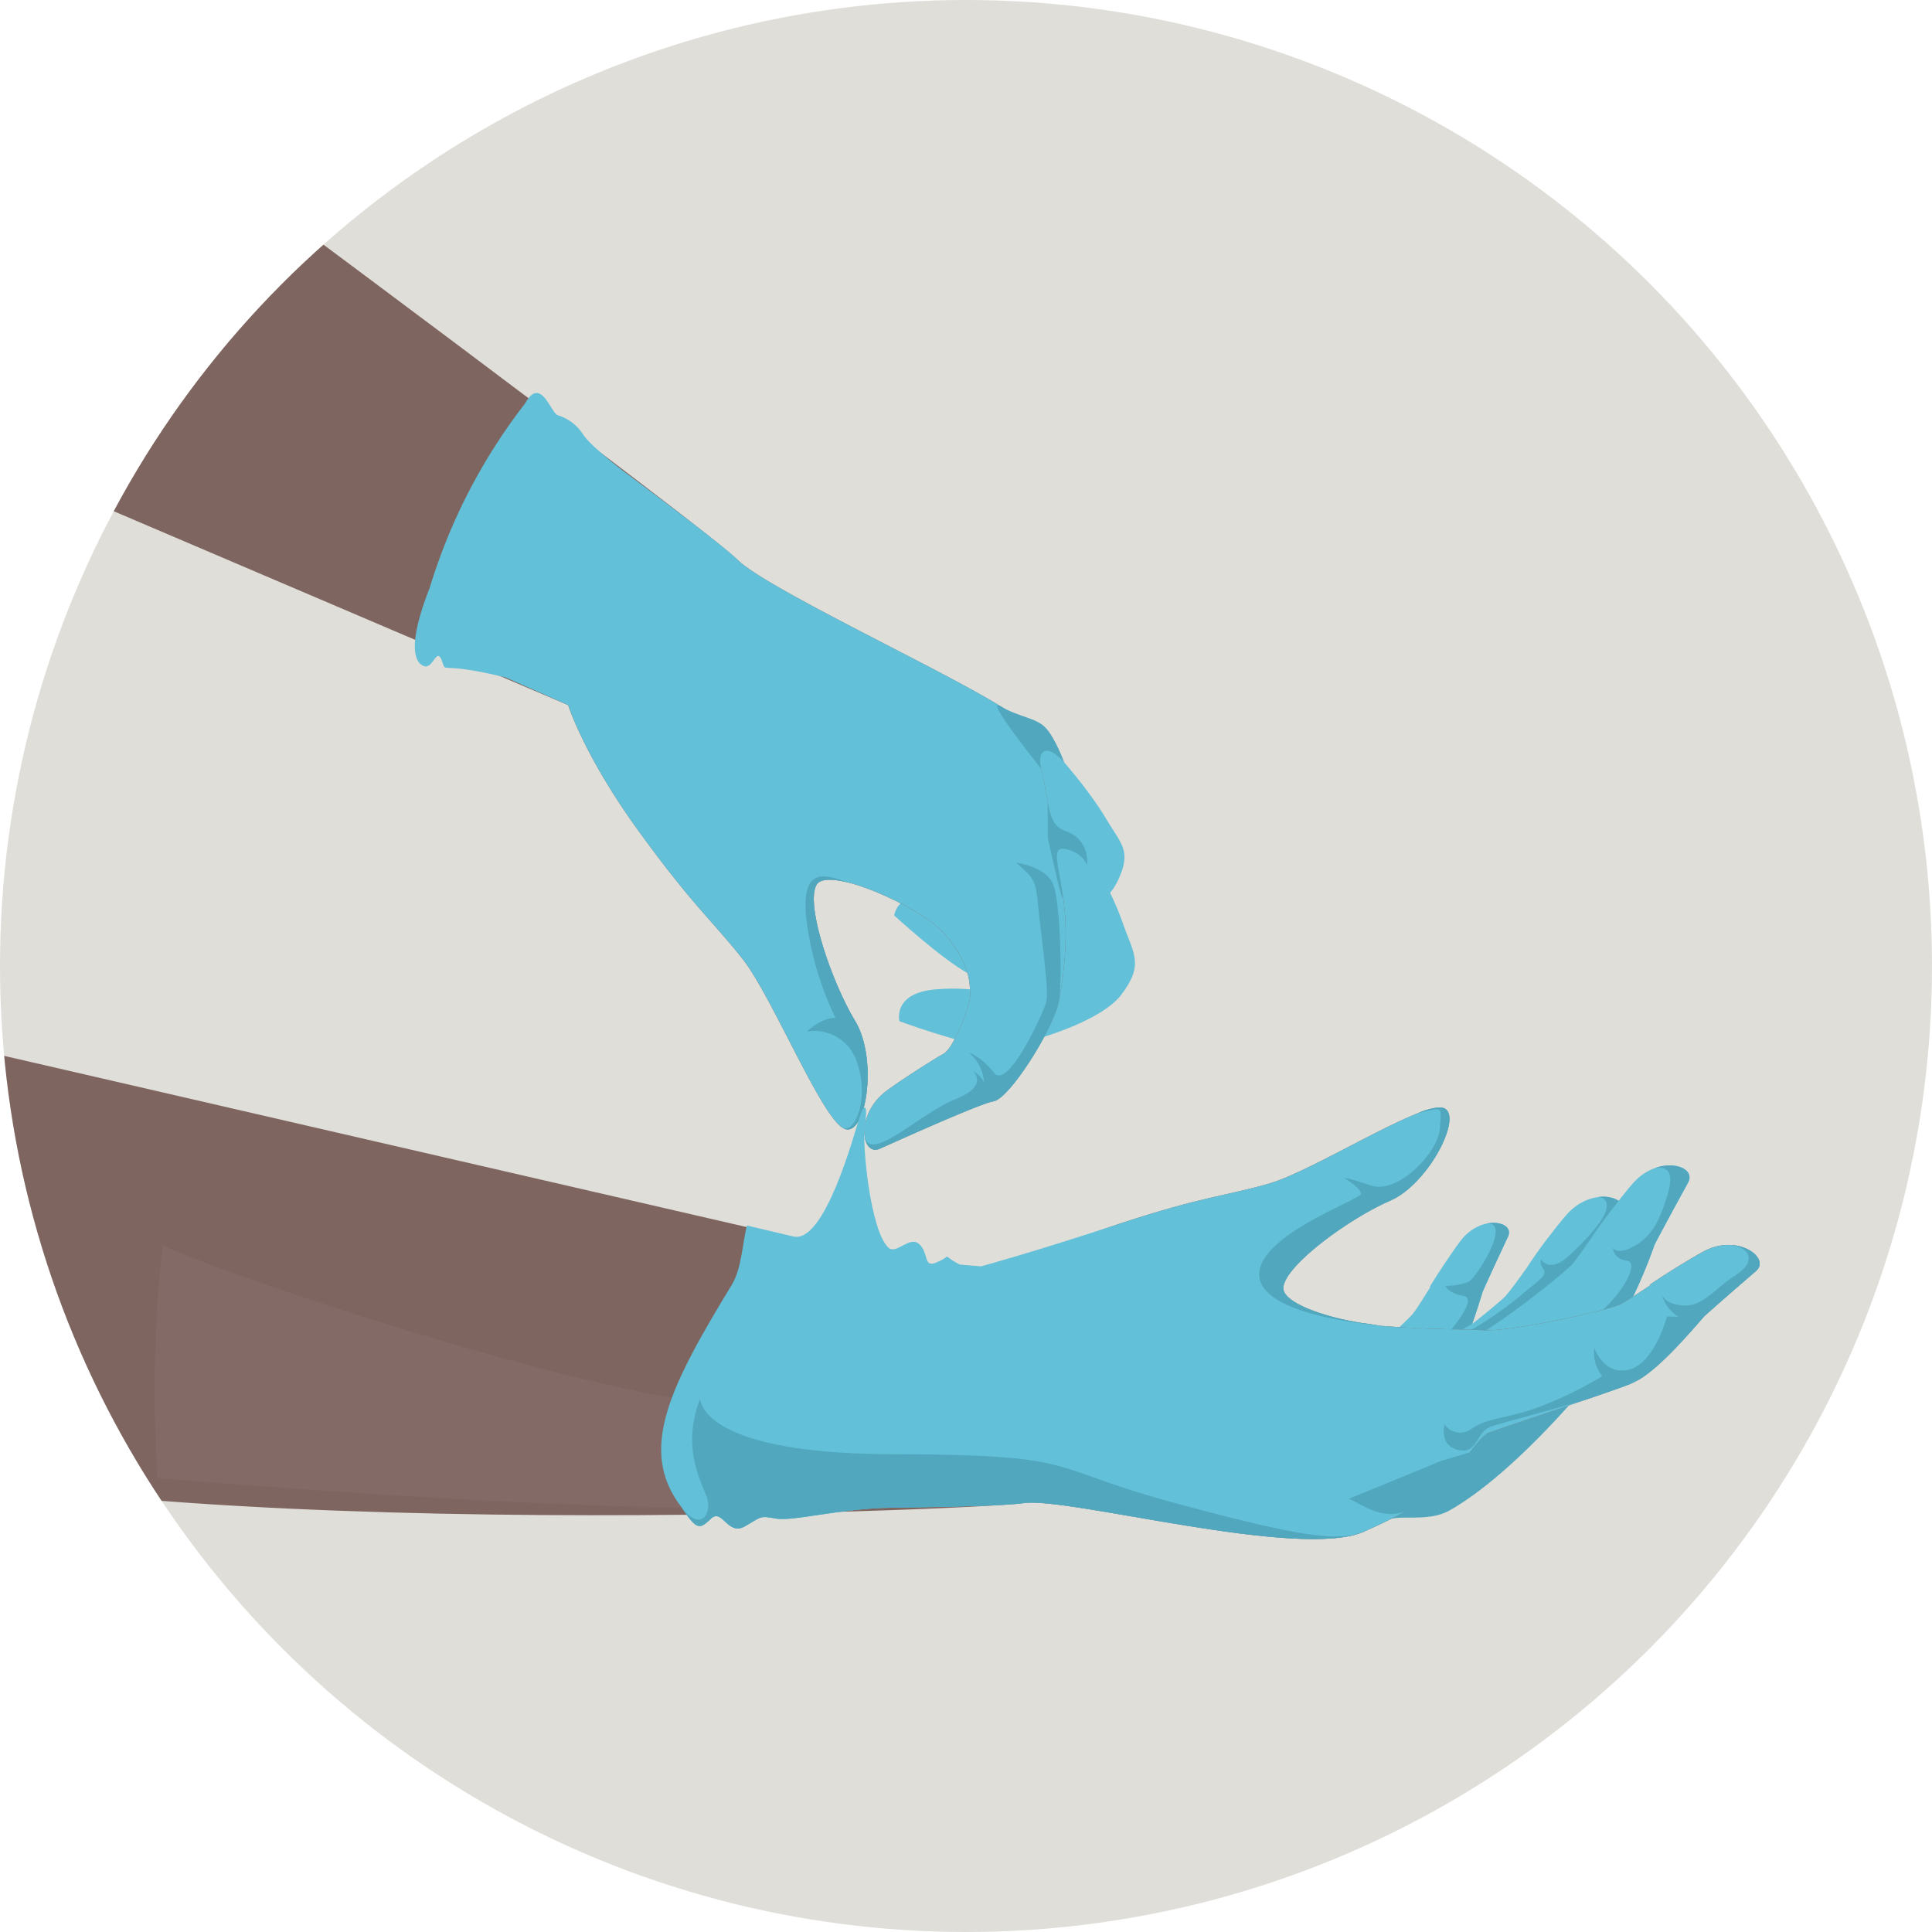 <svg xmlns="http://www.w3.org/2000/svg" xmlns:xlink="http://www.w3.org/1999/xlink" width="269" height="269" viewBox="0 0 269 269">
  <defs>
    <clipPath id="clip-path">
      <circle id="Ellipse_46" data-name="Ellipse 46" cx="134.5" cy="134.5" r="134.5" fill="none"/>
    </clipPath>
    <clipPath id="clip-path-2">
      <rect id="Rectangle_1504" data-name="Rectangle 1504" width="245.23" height="189.962" fill="none"/>
    </clipPath>
  </defs>
  <g id="Group_6261" data-name="Group 6261" transform="translate(-214 -150)">
    <g id="Group_1824" data-name="Group 1824" transform="translate(214 150)">
      <circle id="Ellipse_46-2" data-name="Ellipse 46" cx="134.5" cy="134.5" r="134.5" fill="#e0ded9"/>
      <g id="Group_484" data-name="Group 484">
        <g id="Group_483" data-name="Group 483" transform="translate(0 0)" clip-path="url(#clip-path)">
          <g id="Group_6263" data-name="Group 6263" transform="translate(2.448 21.158) rotate(1)">
            <g id="Group_6262" data-name="Group 6262" clip-path="url(#clip-path-2)">
              <path id="Path_5809" data-name="Path 5809" d="M905.18,722.247c-.707.842-1.735,2.181-2.729,3.525h0c-1.051,1.421-2.58,3.759-2.558,3.789-1.177,1.718-2.43,3.5-2.964,4.108-1.135,1.292-11.744,10.138-15.482,11.413s-11.036,3.757-26.2,7.722L872.46,765.69s11.818-6.591,13.477-8.092,14.5-12.493,16.263-14.247,3.532-5.19,6.181-12.679h0c1.932-3.831,4.133-7.978,4.494-8.674,1.28-2.474-4.252-3.847-7.694.25" transform="translate(-686.973 -578.049)" fill="#62c0d8"/>
              <path id="Path_5810" data-name="Path 5810" d="M1045.221,719.744a1.134,1.134,0,0,1,1.4,1.275c0,1.574-2.755,4.722-5.312,7.083s-3.738.393-3.738.393a1.873,1.873,0,0,0,.394,1.377c.345.518,0,.984-.394,1.377-.451.451-1.427,1.224-2.951,2.558a48.925,48.925,0,0,1-10.231,6.69l5.116,1.574s11.805-6.1,12.789-8.264,5.944-13.544,5.979-13.624a4.211,4.211,0,0,0-3.047-.441" transform="translate(-822.833 -578.057)" fill="#50a7be"/>
              <path id="Path_5811" data-name="Path 5811" d="M951.716,699.247c-.708.842-1.735,2.181-2.729,3.525h0c-1.049,1.418-2.06,2.841-2.62,3.695a.076.076,0,0,0-.005.012c-.075.17-2.374,3.6-2.9,4.19-1.134,1.292-11.744,10.138-15.482,11.413s-11.036,3.757-26.2,7.722L919,742.69s11.818-6.591,13.477-8.092,14.5-12.493,16.263-14.247,3.532-5.19,6.181-12.679h0c1.932-3.831,4.133-7.978,4.494-8.674,1.28-2.474-4.252-3.847-7.694.25" transform="translate(-724.353 -559.574)" fill="#62c0d8"/>
              <path id="Path_5812" data-name="Path 5812" d="M866.625,742.021c-.561.763-1.369,1.97-2.149,3.18h0c-.824,1.279-1.616,2.561-2.049,3.324l.061.072c-.917,1.541-1.894,3.141-2.319,3.693-.9,1.174-9.517,9.377-12.649,10.691s-9.251,3.871-22.027,8.165l15.431,10.017s9.769-6.345,11.109-7.729,11.746-11.558,13.167-13.165,2.747-4.654,4.616-11.224h0c1.45-3.4,3.114-7.077,3.385-7.694.964-2.195-3.847-3.043-6.576.67" transform="translate(-663.074 -593.977)" fill="#62c0d8"/>
              <path id="Path_5813" data-name="Path 5813" d="M1128.35,697.049c2.593-.4,2.4,1.758,1.609,4.316-.7,2.264-1.574,4.919-4.132,6.493s-3.148.393-3.148.393,0,1.574,1.967,1.771-.979,5.621-5.212,8.516,1.277,1.912,2.064,1.518a27.47,27.47,0,0,0,2.744-2.357,63.936,63.936,0,0,0,4.231-10.017h0c1.932-3.831,4.133-7.978,4.494-8.674.934-1.8-1.758-3.021-4.618-1.958" transform="translate(-897.911 -559.584)" fill="#50a7be"/>
              <path id="Path_5814" data-name="Path 5814" d="M1027.36,739.647c3.862-.732-1.057,7.532-2.238,8.122a8.679,8.679,0,0,1-3.148.59s.2.984,2.558,1.377-3.148,6.493-3.148,6.493l4.4-2.663c.43-1.284.887-2.773,1.38-4.511h0c1.45-3.4,3.114-7.077,3.385-7.695.617-1.405-1.134-2.256-3.19-1.713" transform="translate(-820.423 -593.986)" fill="#50a7be"/>
              <path id="Path_5815" data-name="Path 5815" d="M1011.413,830.065s7.57-3.365,0,5.6-13.525,13.906-17.52,16.242c-3.028,1.771-7.273.543-8.738,1.577s26.258-23.416,26.258-23.416" transform="translate(-791.277 -666.25)" fill="#50a7be"/>
              <path id="Path_5816" data-name="Path 5816" d="M661.26,539.733s-9.972,9.815-14.267,9.4-12.612-3.321-12.612-3.321-1.138-3.977,5.172-4.547,7.739,1.056,9.235-.521,10.492-9.224,10.492-9.224Z" transform="translate(-509.499 -426.942)" fill="#62c0d8"/>
              <path id="Path_5817" data-name="Path 5817" d="M656.849,518.8s-12.96,5.273-16.773,3.251-10.395-7.877-10.395-7.877.464-4.11,6.515-2.232,6.753,3.926,8.736,3.038,13.215-4.528,13.215-4.528Z" transform="translate(-505.79 -410.021)" fill="#62c0d8"/>
              <path id="Path_5818" data-name="Path 5818" d="M706.988,426.334c5.234,5.956,10.863,15.088,12.908,20.712,1.574,4.329,3.148,5.706,0,10.034-2.7,3.715-11.412,6.3-11.412,6.3l-6.1-29.316Z" transform="translate(-564.188 -342.451)" fill="#62c0d8"/>
              <path id="Path_5819" data-name="Path 5819" d="M694.687,382.6c4.722,2.558,11.524,10.571,14.227,14.99,2.08,3.4,3.653,4.3,1.726,8.514-1.653,3.617-4.334,3.486-4.334,3.486l-14.485-20.005Z" transform="translate(-555.704 -307.325)" fill="#62c0d8"/>
              <path id="Path_5820" data-name="Path 5820" d="M77.99,75.672s2.361,7.083,10.231,17.511,10.625,12.4,14.757,17.511,11.215,21.643,14.363,23.217,4.722-9.641,1.377-14.953-7.28-16.134-5.706-18.888,14.757,2.951,17.9,6.493,3.738,5.9,3.738,8.657c0,1.52-2.164,7.28-3.542,8.067-1.528.873-5.931,3.814-7.87,5.312-4.329,3.345-3.345,9.247-.787,8.067,1.274-.588,13.747-6.524,15.74-6.886,2.164-.394,8.14-10.123,8.854-14.166.59-3.345,1.377-10.231,0-15.937-1.426-5.908-2.361-19.085-5.9-22.823s-35.219-17.314-39.941-21.84S25.85,0,25.85,0,3.345,23.917,0,43.986Z" fill="#7f6560"/>
              <path id="Path_5821" data-name="Path 5821" d="M377.7,231.517c-1.426-5.908-2.361-19.085-5.9-22.823s-35.219-17.314-39.941-21.84c-1.553-1.488-7.955-6.209-15.849-11.876,0,0-4.81-3.471-5.99-5.242a6.376,6.376,0,0,0-3.542-2.558c-.984-.393-2.361-5.116-4.329-1.968-.09.144-.193.314-.309.508a79.566,79.566,0,0,0-12.759,25.792c-2.837,7.609-2.082,10.3-.7,10.886s1.771-2.755,2.558-.787-.787,0,8.918,2.2l8.79,3.7S311,214.6,318.868,225.024s10.625,12.4,14.757,17.511,11.215,21.643,14.363,23.217,4.722-9.641,1.377-14.953-7.28-16.134-5.706-18.888,14.756,2.951,17.9,6.493,3.738,5.9,3.738,8.657c0,1.52-2.164,7.28-3.542,8.067-1.528.873-5.931,3.814-7.87,5.312-4.329,3.345-3.345,9.247-.787,8.067,1.274-.588,13.747-6.524,15.74-6.886,2.164-.393,8.14-10.123,8.854-14.166.59-3.345,1.377-10.231,0-15.937" transform="translate(-230.647 -131.841)" fill="#62c0d8"/>
              <path id="Path_5822" data-name="Path 5822" d="M572.634,537.65c3.148,1.574,4.722-9.641,1.377-14.953s-7.28-16.134-5.706-18.888c.508-.888,2.224-.9,4.42-.381-3.057-.971-6.584-2.374-5.8,4.906a44.26,44.26,0,0,0,4.329,13.969c-1.968,0-3.935,1.968-3.935,1.968a6.231,6.231,0,0,1,6.886,3.738c1.967,4.722.393,10.034-1.574,9.641" transform="translate(-455.294 -403.739)" fill="#50a7be"/>
              <path id="Path_5823" data-name="Path 5823" d="M637.3,493.359c-1.18-2.361-5.116-2.755-5.116-2.755,2.558,2.164,2.755,2.361,3.148,5.9s1.771,11.805,1.377,13.379-5.116,12.4-7.083,10.034-3.542-2.755-3.542-2.755a6.088,6.088,0,0,1,2.164,4.132,3.365,3.365,0,0,0-1.574-1.574s2.361,1.968-2.361,3.935-11.407,8.848-12.509,5.686c.274,1.2,1.049,1.873,2.081,1.4,1.274-.588,13.747-6.524,15.74-6.886,2.164-.394,8.14-10.123,8.854-14.166.394-2.558,0-13.97-1.181-16.331" transform="translate(-491.433 -394.076)" fill="#50a7be"/>
              <path id="Path_5824" data-name="Path 5824" d="M736.9,447.088c.882,4.627,2.363,3.412,4.18,4.9a4.378,4.378,0,0,1,1.423,3.854s-.393-1.574-2.755-2.164-1.239,1.712-.62,5.873S737,452.109,737,452.109Z" transform="translate(-591.915 -359.122)" fill="#50a7be"/>
              <path id="Path_5825" data-name="Path 5825" d="M706.2,388.065c-.69-2.391.589-3.777,3.2-.92,0,0-1.328-3.439-2.705-4.816s-3.738-1.392-6.3-2.86,5.806,8.6,5.806,8.6" transform="translate(-562.202 -304.689)" fill="#50a7be"/>
              <path id="Path_5826" data-name="Path 5826" d="M318.3,676.99c-.944.525-2.354,1.395-3.735,2.283-1.46.938-2.886,1.9-3.7,2.486.011.036.021.072.032.107-1.678,1.169-3.448,2.371-4.151,2.741-1.495.787-15.136,4.132-19.06,3.935-2.707-.136-6.836.1-14.228-.37-.84-.121-1.73-.237-2.676-.346-5.247-.724-11.154-2.667-10.984-4.777.255-3.161,9.166-9.835,14.646-12.309s10.3-12.6,6.986-13.092-17.759,9.092-23.748,10.958-9.2,1.921-20.979,6.037-17.441,8.606-17.441,8.606l-149.5-31.732c-8.206,18.42-56.731,39.969-18.134,55.522s166.39,7.732,172.522,6.688,38.493,7.28,47.463,3.148c13.866-6.387,12.517-9.916,16.817-13.969,2.055-.787,17.752-6.3,19.994-7.28s5.045-3.542,10.036-9.562h0c3.093-2.866,6.543-5.926,7.114-6.443,2.027-1.838-2.687-5.18-7.282-2.628" transform="translate(-80.836 -528.07)" fill="#7f6560"/>
              <path id="Path_5827" data-name="Path 5827" d="M184.145,791.836c-20.972-3.2-59.928-15.112-71.282-19.971a186.809,186.809,0,0,0-.134,32.411s49.124,3.311,77.292,2.75Z" transform="translate(-90.027 -619.998)" fill="#846a66"/>
              <path id="Path_5828" data-name="Path 5828" d="M616.1,677.841c-.944.525-2.354,1.395-3.735,2.283-1.46.938-2.886,1.9-3.7,2.486.011.036.021.072.032.107-1.678,1.169-3.448,2.371-4.151,2.741-1.495.787-15.136,4.132-19.06,3.935-2.707-.136-6.836.1-14.228-.37-.84-.121-1.73-.237-2.676-.346-5.247-.724-11.154-2.667-10.984-4.777.255-3.161,9.166-9.835,14.646-12.309s10.3-12.6,6.986-13.092-17.759,9.092-23.748,10.958-9.2,1.921-20.979,6.037-19.052,6.228-19.052,6.228l-2.951-.2c-2.926-1.443-.669-1.346-3.345-.2-1.716.735-.984-1.377-2.361-2.558s-3.148,1.574-4.27.578c-2.614-2.417-3.872-14.349-3.6-16.512.415-3.3,0-3.935-.787-1.377-.692,2.249-4.464,17.435-8.829,16.573l-6.517-1.423c-.59,2.164-.591,5.9-1.968,8.264-8.264,14.166-12.789,23.214-6.493,31.087h0c2.163,3.145,2.556,3.145,4.13,1.571s2.361,2.361,4.722.984,1.968-1.574,4.329-1.18,9.219-1.617,16.12-1.792h0c10.533-.317,16.494-.651,18.322-.962,6.132-1.044,38.493,7.28,47.463,3.148,13.866-6.387,12.517-9.916,16.817-13.969,2.055-.787,17.752-6.3,19.994-7.28s5.045-3.542,10.036-9.562h0c3.093-2.866,6.543-5.926,7.114-6.443,2.027-1.838-2.687-5.18-7.282-2.628" transform="translate(-378.631 -528.922)" fill="#62c0d8"/>
              <path id="Path_5829" data-name="Path 5829" d="M555.1,886.983c-18.692-4.722-12.592-6.493-39.547-6.1s-26.758-7.28-26.758-7.28c-2.558,6.886.393,11.608,1.18,13.773s-.783,4.91-3.53,1.392c2.154,3.131,2.549,3.128,4.12,1.557s2.361,2.361,4.722.984,1.968-1.574,4.329-1.18,9.219-1.617,16.12-1.792h0c10.533-.317,16.494-.651,18.322-.963,6.132-1.044,38.493,7.28,47.463,3.148l.084-.039a.827.827,0,0,0-.14.042c-3.345,1.377-7.673,1.181-26.365-3.542" transform="translate(-390.734 -701.719)" fill="#50a7be"/>
              <path id="Path_5830" data-name="Path 5830" d="M906.755,688.677c-5.247-.724-11.154-2.667-10.984-4.777.255-3.161,9.166-9.835,14.646-12.309s10.3-12.6,6.986-13.092a7.524,7.524,0,0,0-3.26.81c3.426-.8,3.229-1.2,3.032,2.147s-5.706,9.248-9.444,8.067-3.738-.984-3.738-.984,2.361,1.377,2.361,2.164-13.969,5.9-13.969,11.412c0,4.539,9.892,6.292,16.784,6.871-.763-.107-1.564-.211-2.413-.309" transform="translate(-716.804 -528.923)" fill="#50a7be"/>
              <path id="Path_5831" data-name="Path 5831" d="M984.969,814.07c.908.059,1.737.1,2.45.119q-1.157-.047-2.45-.119" transform="translate(-791.173 -653.899)" fill="#50a7be"/>
              <path id="Path_5832" data-name="Path 5832" d="M1064.337,752.2c2.731.283,3.706,2.247.76,4.211s-4.526,4.525-7.28,4.329-2.951-1.574-2.951-1.574a5.235,5.235,0,0,0,2.361,3.148h-1.574s-1.574,6.493-5.116,7.477-4.919-2.951-4.919-2.951a5.137,5.137,0,0,0,1.181,3.935,53.615,53.615,0,0,1-9.444,4.722c-4.525,1.574-6.493,1.377-8.657,2.951a2.621,2.621,0,0,1-3.738-.59s-.787,2.951,1.968,3.542,2.361-2.558,4.525-3.345c1.425-.518,8.221-2.4,13.429-4.076,2.554-.925,4.707-1.719,5.662-2.112.069-.037.133-.074.19-.109a10.243,10.243,0,0,1,1.2-.607c2.069-1.291,4.716-3.9,8.905-8.958h0c3.093-2.865,6.543-5.926,7.114-6.443,1.472-1.335-.611-3.461-3.622-3.548" transform="translate(-823.211 -604.203)" fill="#50a7be"/>
              <path id="Path_5833" data-name="Path 5833" d="M958.384,908.911c.787,0,4.78,3.345,8.264,1.377s5.509-1.771,5.9-3.148a17.7,17.7,0,0,1,2.611-5.013l-3.988,1.274Z" transform="translate(-769.819 -724.63)" fill="#50a7be"/>
            </g>
          </g>
        </g>
      </g>
    </g>
  </g>
</svg>
